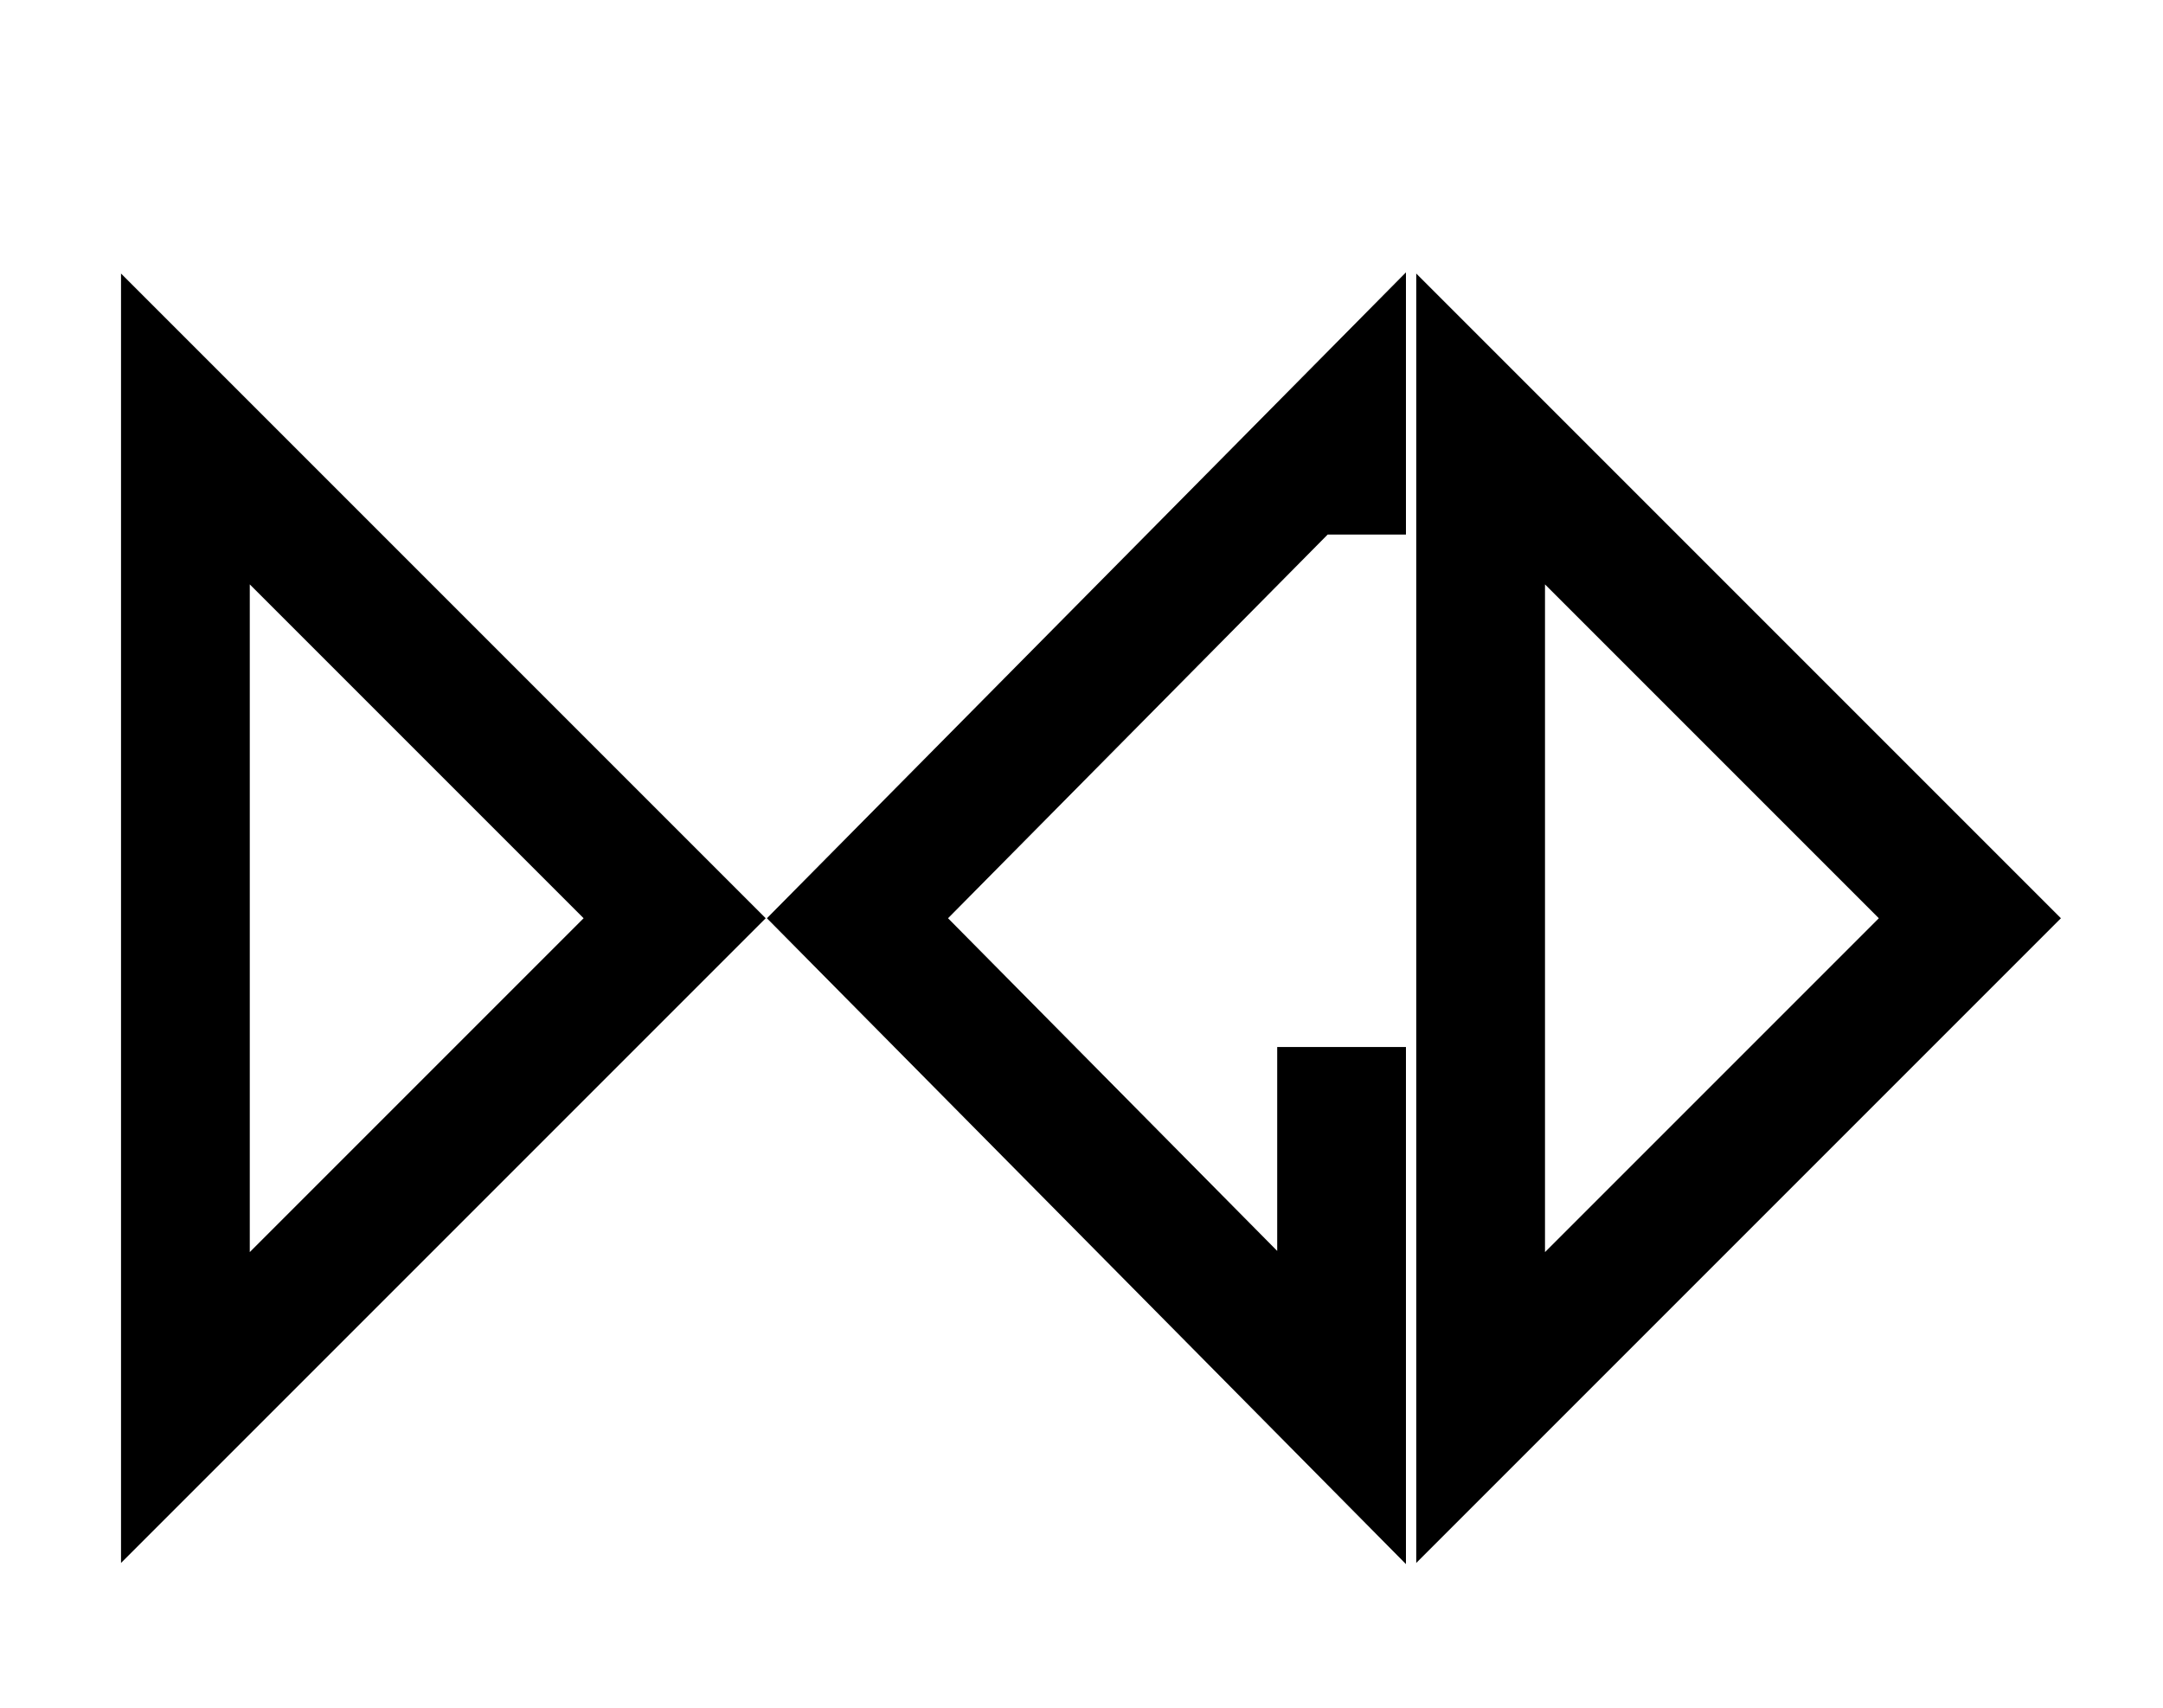 <?xml version="1.0" encoding="UTF-8"?>
<svg xmlns="http://www.w3.org/2000/svg"
	version="1.1" width="380px" height="300px" viewBox="-150 -25 420 275">
	
	<!-- Stroke 1st D --> <!-- minus 207.5 -->
	<polyline fill="none" 
			  stroke-width="25px" 
			  stroke="black" 
			  points="-114   220
			          -19     125
					  -114   30
					  -114   220
					  -19     125"/>
	
	<!-- Stroke 2nd D -->
	<polyline fill="none"  
			  stroke-width="25px" 
			  stroke="black"
			  points="137.5 220
			          232.5 125
					  137.5 30
					  137.5 220
					  232.5 125" />
	
	<!-- Stroke G --> <!-- plus 207.5 -->
	<polyline stroke-width="25px" 
			  stroke="black" 
			  fill="none"
			  points="110.5 50.5
					  110.5 30
					  16.5  125
					  110.5 220
					  110.5 150" />
</svg>